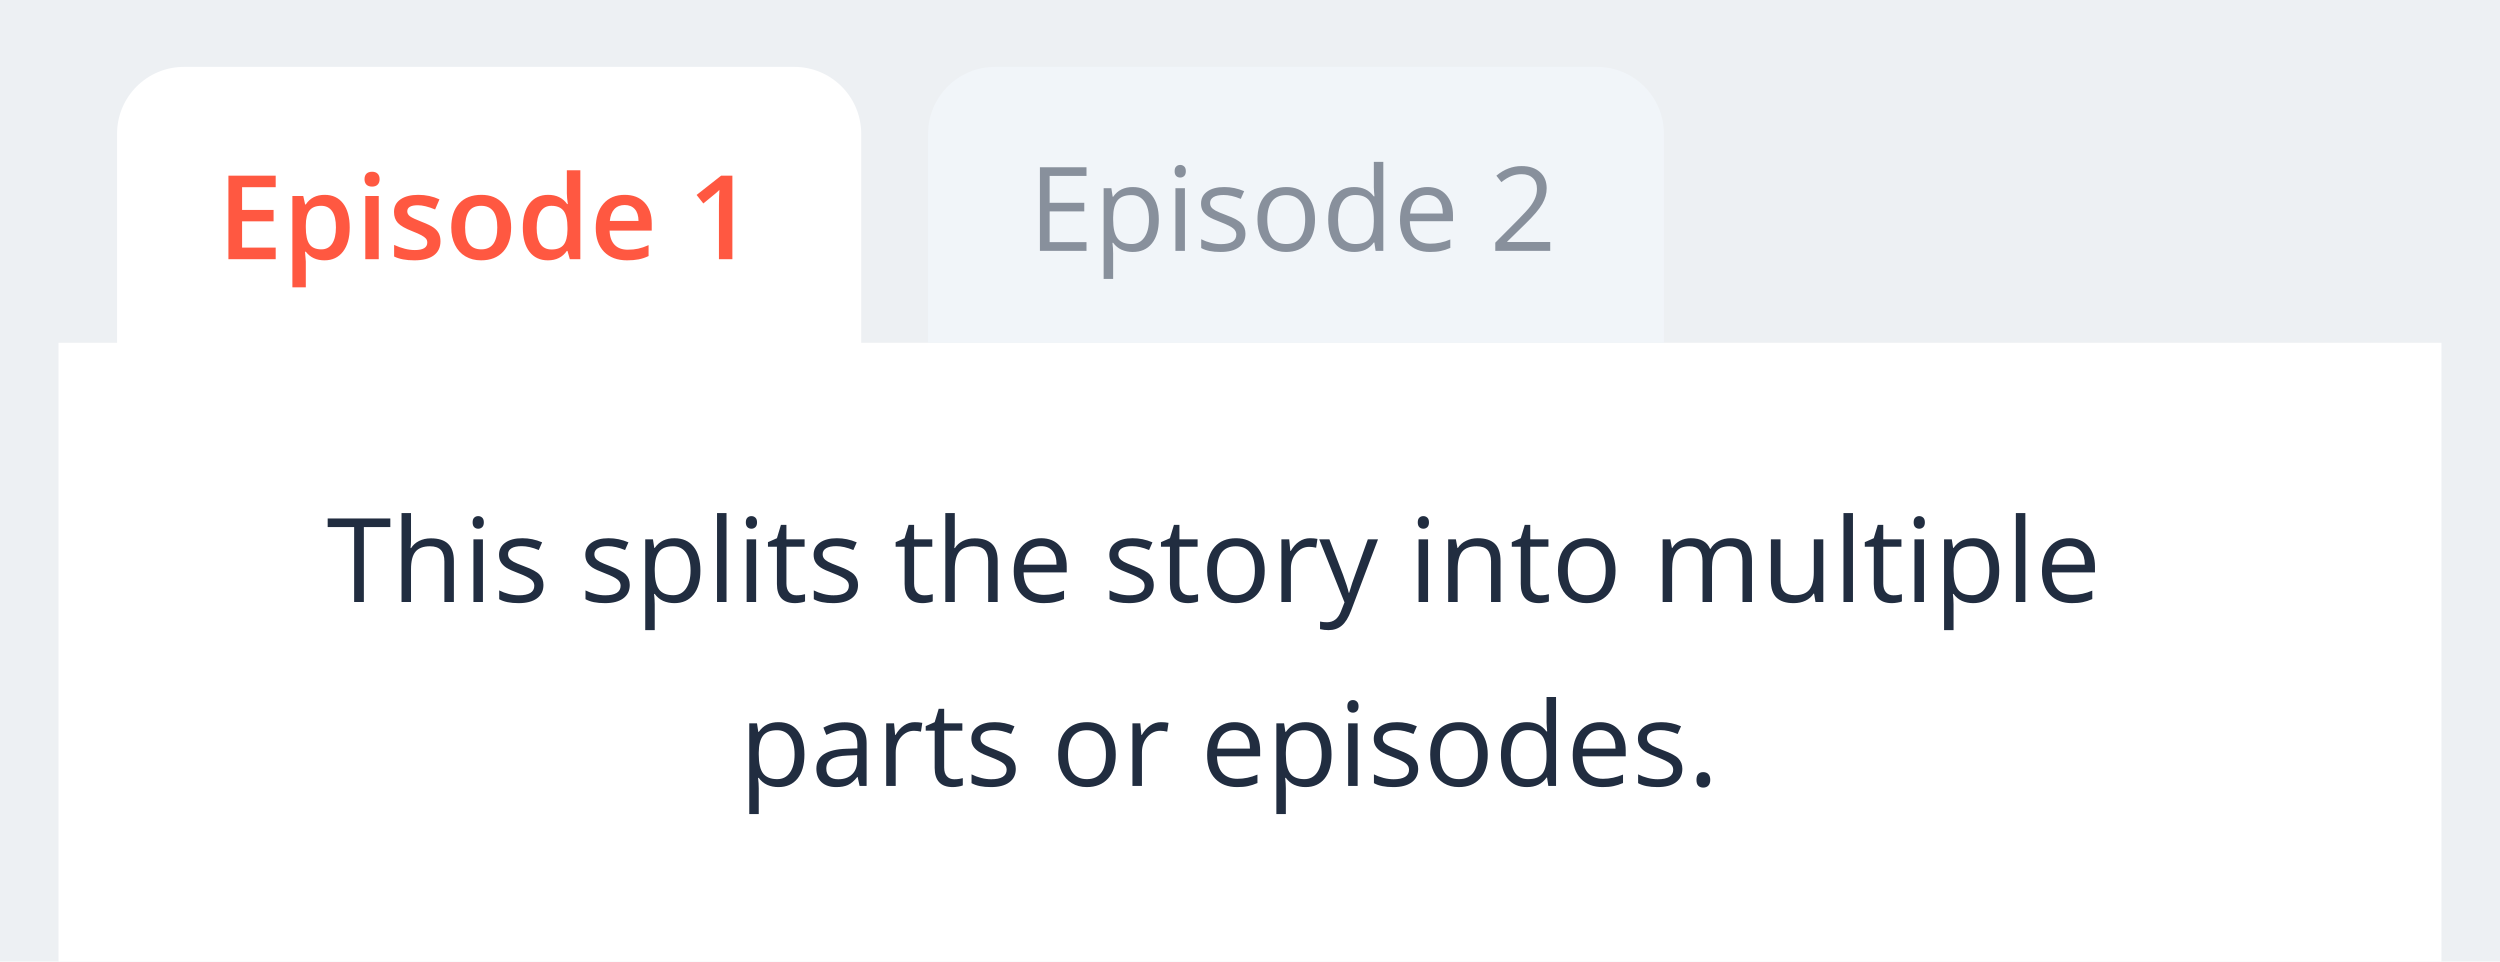 <svg width="299" height="115" viewBox="0 0 299 115" fill="none" xmlns="http://www.w3.org/2000/svg">
<rect width="299" height="115" fill="#EDF0F3"/>
<rect x="7" y="41" width="285" height="74" fill="white"/>
<path d="M14 16C14 11.582 17.582 8 22 8H95C99.418 8 103 11.582 103 16V43H14V16Z" fill="white"/>
<path d="M32.973 31H27.319V21.006H32.973V22.387H28.953V25.107H32.72V26.475H28.953V29.612H32.973V31ZM38.804 31.137C37.847 31.137 37.104 30.793 36.575 30.105H36.48C36.543 30.742 36.575 31.13 36.575 31.267V34.363H34.969V23.439H36.268C36.304 23.581 36.379 23.918 36.493 24.451H36.575C37.077 23.686 37.828 23.303 38.831 23.303C39.774 23.303 40.508 23.645 41.032 24.328C41.561 25.012 41.825 25.971 41.825 27.206C41.825 28.441 41.556 29.405 41.019 30.098C40.485 30.79 39.747 31.137 38.804 31.137ZM38.414 24.615C37.776 24.615 37.309 24.802 37.013 25.176C36.721 25.549 36.575 26.146 36.575 26.967V27.206C36.575 28.127 36.721 28.794 37.013 29.209C37.304 29.619 37.781 29.824 38.441 29.824C38.997 29.824 39.426 29.596 39.727 29.141C40.027 28.685 40.178 28.035 40.178 27.192C40.178 26.345 40.027 25.704 39.727 25.271C39.43 24.834 38.993 24.615 38.414 24.615ZM45.298 31H43.691V23.439H45.298V31ZM43.596 21.436C43.596 21.149 43.673 20.928 43.828 20.773C43.988 20.619 44.213 20.541 44.505 20.541C44.787 20.541 45.006 20.619 45.161 20.773C45.321 20.928 45.4 21.149 45.4 21.436C45.4 21.71 45.321 21.926 45.161 22.086C45.006 22.241 44.787 22.318 44.505 22.318C44.213 22.318 43.988 22.241 43.828 22.086C43.673 21.926 43.596 21.71 43.596 21.436ZM52.681 28.847C52.681 29.585 52.412 30.152 51.874 30.549C51.336 30.941 50.566 31.137 49.563 31.137C48.556 31.137 47.747 30.984 47.137 30.679V29.291C48.025 29.701 48.852 29.906 49.618 29.906C50.607 29.906 51.102 29.608 51.102 29.011C51.102 28.819 51.047 28.66 50.938 28.532C50.828 28.405 50.648 28.273 50.398 28.136C50.147 27.999 49.798 27.844 49.352 27.671C48.481 27.334 47.891 26.996 47.581 26.659C47.276 26.322 47.123 25.884 47.123 25.347C47.123 24.7 47.383 24.198 47.902 23.843C48.426 23.483 49.137 23.303 50.035 23.303C50.924 23.303 51.765 23.483 52.558 23.843L52.038 25.053C51.222 24.715 50.536 24.547 49.98 24.547C49.133 24.547 48.709 24.788 48.709 25.271C48.709 25.509 48.818 25.709 49.037 25.873C49.26 26.037 49.743 26.263 50.486 26.55C51.111 26.791 51.564 27.012 51.847 27.213C52.129 27.413 52.339 27.646 52.476 27.91C52.612 28.17 52.681 28.482 52.681 28.847ZM61.13 27.206C61.13 28.441 60.813 29.405 60.18 30.098C59.546 30.79 58.664 31.137 57.534 31.137C56.828 31.137 56.203 30.977 55.661 30.658C55.119 30.339 54.702 29.881 54.41 29.284C54.118 28.687 53.973 27.994 53.973 27.206C53.973 25.98 54.287 25.023 54.916 24.335C55.545 23.647 56.431 23.303 57.575 23.303C58.669 23.303 59.535 23.656 60.173 24.362C60.811 25.064 61.13 26.012 61.13 27.206ZM55.627 27.206C55.627 28.951 56.272 29.824 57.562 29.824C58.838 29.824 59.476 28.951 59.476 27.206C59.476 25.479 58.833 24.615 57.548 24.615C56.873 24.615 56.383 24.838 56.078 25.285C55.777 25.732 55.627 26.372 55.627 27.206ZM65.532 31.137C64.589 31.137 63.853 30.795 63.324 30.111C62.796 29.428 62.531 28.468 62.531 27.233C62.531 25.994 62.798 25.03 63.331 24.342C63.869 23.649 64.612 23.303 65.56 23.303C66.553 23.303 67.31 23.67 67.829 24.403H67.911C67.834 23.861 67.795 23.433 67.795 23.118V20.363H69.408V31H68.15L67.87 30.009H67.795C67.28 30.761 66.526 31.137 65.532 31.137ZM65.963 29.838C66.624 29.838 67.105 29.653 67.405 29.284C67.706 28.91 67.861 28.307 67.87 27.473V27.247C67.87 26.295 67.715 25.618 67.405 25.217C67.095 24.816 66.61 24.615 65.949 24.615C65.384 24.615 64.949 24.845 64.644 25.306C64.338 25.761 64.186 26.413 64.186 27.261C64.186 28.099 64.334 28.74 64.63 29.182C64.926 29.619 65.37 29.838 65.963 29.838ZM75.007 31.137C73.831 31.137 72.91 30.795 72.245 30.111C71.584 29.423 71.254 28.477 71.254 27.274C71.254 26.039 71.561 25.069 72.177 24.362C72.792 23.656 73.637 23.303 74.713 23.303C75.711 23.303 76.499 23.606 77.078 24.212C77.657 24.818 77.946 25.652 77.946 26.714V27.582H72.908C72.931 28.316 73.129 28.881 73.503 29.277C73.877 29.669 74.403 29.865 75.082 29.865C75.529 29.865 75.943 29.824 76.326 29.742C76.713 29.656 77.128 29.514 77.57 29.318V30.624C77.178 30.811 76.782 30.943 76.381 31.02C75.98 31.098 75.522 31.137 75.007 31.137ZM74.713 24.52C74.203 24.52 73.792 24.681 73.482 25.005C73.177 25.328 72.995 25.8 72.936 26.42H76.367C76.358 25.796 76.208 25.324 75.916 25.005C75.624 24.681 75.223 24.52 74.713 24.52ZM87.592 31H85.985V24.547C85.985 23.777 86.004 23.166 86.04 22.715C85.935 22.824 85.805 22.945 85.65 23.077C85.5 23.209 84.99 23.629 84.119 24.335L83.312 23.316L86.252 21.006H87.592V31Z" fill="#FF5841"/>
<path d="M111 16C111 11.582 114.582 8 119 8H191C195.418 8 199 11.582 199 16V41H111V16Z" fill="#F1F5F9"/>
<path d="M129.945 30H124.374V20.006H129.945V21.038H125.536V24.258H129.679V25.283H125.536V28.961H129.945V30ZM135.482 30.137C134.995 30.137 134.548 30.048 134.143 29.87C133.742 29.688 133.404 29.41 133.131 29.036H133.049C133.104 29.474 133.131 29.888 133.131 30.28V33.363H131.996V22.508H132.919L133.076 23.533H133.131C133.423 23.123 133.762 22.827 134.149 22.645C134.537 22.462 134.981 22.371 135.482 22.371C136.476 22.371 137.242 22.711 137.779 23.39C138.322 24.069 138.593 25.021 138.593 26.247C138.593 27.477 138.317 28.435 137.766 29.118C137.219 29.797 136.458 30.137 135.482 30.137ZM135.318 23.335C134.553 23.335 133.999 23.547 133.657 23.971C133.315 24.395 133.14 25.069 133.131 25.994V26.247C133.131 27.3 133.306 28.054 133.657 28.51C134.008 28.961 134.571 29.186 135.346 29.186C135.993 29.186 136.499 28.924 136.863 28.4C137.232 27.876 137.417 27.154 137.417 26.233C137.417 25.299 137.232 24.584 136.863 24.087C136.499 23.586 135.984 23.335 135.318 23.335ZM141.717 30H140.582V22.508H141.717V30ZM140.486 20.477C140.486 20.218 140.55 20.029 140.678 19.91C140.805 19.787 140.965 19.726 141.156 19.726C141.339 19.726 141.496 19.787 141.628 19.91C141.76 20.033 141.826 20.222 141.826 20.477C141.826 20.733 141.76 20.924 141.628 21.052C141.496 21.175 141.339 21.236 141.156 21.236C140.965 21.236 140.805 21.175 140.678 21.052C140.55 20.924 140.486 20.733 140.486 20.477ZM148.956 27.956C148.956 28.653 148.696 29.191 148.177 29.569C147.657 29.948 146.928 30.137 145.989 30.137C144.996 30.137 144.221 29.98 143.665 29.665V28.612C144.025 28.795 144.41 28.938 144.82 29.043C145.235 29.148 145.634 29.2 146.017 29.2C146.609 29.2 147.065 29.107 147.384 28.92C147.703 28.729 147.862 28.439 147.862 28.052C147.862 27.76 147.735 27.512 147.479 27.307C147.229 27.097 146.737 26.851 146.003 26.568C145.306 26.309 144.809 26.083 144.513 25.892C144.221 25.696 144.002 25.475 143.856 25.229C143.715 24.982 143.645 24.689 143.645 24.347C143.645 23.736 143.893 23.255 144.39 22.904C144.886 22.549 145.568 22.371 146.434 22.371C147.24 22.371 148.029 22.535 148.799 22.863L148.396 23.786C147.644 23.476 146.962 23.321 146.352 23.321C145.814 23.321 145.408 23.406 145.135 23.574C144.861 23.743 144.725 23.975 144.725 24.271C144.725 24.472 144.775 24.643 144.875 24.784C144.98 24.925 145.146 25.06 145.374 25.188C145.602 25.315 146.039 25.5 146.687 25.741C147.575 26.065 148.174 26.391 148.484 26.719C148.799 27.047 148.956 27.459 148.956 27.956ZM157.275 26.247C157.275 27.468 156.968 28.423 156.353 29.111C155.737 29.795 154.887 30.137 153.803 30.137C153.133 30.137 152.538 29.98 152.019 29.665C151.499 29.351 151.098 28.899 150.815 28.311C150.533 27.724 150.392 27.035 150.392 26.247C150.392 25.026 150.697 24.076 151.308 23.396C151.918 22.713 152.766 22.371 153.851 22.371C154.899 22.371 155.73 22.72 156.346 23.417C156.965 24.114 157.275 25.058 157.275 26.247ZM151.567 26.247C151.567 27.204 151.759 27.933 152.142 28.435C152.524 28.936 153.087 29.186 153.83 29.186C154.573 29.186 155.136 28.938 155.519 28.441C155.906 27.94 156.1 27.209 156.1 26.247C156.1 25.295 155.906 24.572 155.519 24.08C155.136 23.583 154.568 23.335 153.816 23.335C153.074 23.335 152.513 23.579 152.135 24.066C151.757 24.554 151.567 25.281 151.567 26.247ZM164.371 28.995H164.31C163.785 29.756 163.002 30.137 161.958 30.137C160.978 30.137 160.215 29.802 159.668 29.132C159.126 28.462 158.854 27.509 158.854 26.274C158.854 25.039 159.128 24.08 159.675 23.396C160.222 22.713 160.983 22.371 161.958 22.371C162.974 22.371 163.754 22.74 164.296 23.479H164.385L164.337 22.939L164.31 22.412V19.363H165.444V30H164.521L164.371 28.995ZM162.102 29.186C162.876 29.186 163.437 28.977 163.783 28.558C164.134 28.134 164.31 27.453 164.31 26.514V26.274C164.31 25.213 164.132 24.456 163.776 24.005C163.425 23.549 162.863 23.321 162.088 23.321C161.423 23.321 160.912 23.581 160.557 24.101C160.206 24.616 160.03 25.345 160.03 26.288C160.03 27.245 160.206 27.967 160.557 28.455C160.908 28.943 161.423 29.186 162.102 29.186ZM171.022 30.137C169.915 30.137 169.04 29.799 168.397 29.125C167.759 28.451 167.44 27.514 167.44 26.315C167.44 25.108 167.737 24.148 168.329 23.438C168.926 22.727 169.726 22.371 170.729 22.371C171.667 22.371 172.41 22.681 172.957 23.301C173.504 23.916 173.777 24.73 173.777 25.741V26.459H168.616C168.639 27.338 168.86 28.006 169.279 28.462C169.703 28.918 170.298 29.145 171.063 29.145C171.87 29.145 172.668 28.977 173.456 28.64V29.651C173.055 29.825 172.674 29.948 172.314 30.02C171.959 30.098 171.528 30.137 171.022 30.137ZM170.715 23.321C170.113 23.321 169.632 23.517 169.272 23.909C168.917 24.301 168.707 24.843 168.644 25.536H172.561C172.561 24.821 172.401 24.274 172.082 23.895C171.763 23.513 171.307 23.321 170.715 23.321ZM185.405 30H178.836V29.023L181.468 26.377C182.27 25.566 182.799 24.987 183.054 24.641C183.309 24.294 183.5 23.957 183.628 23.629C183.756 23.301 183.819 22.948 183.819 22.569C183.819 22.036 183.658 21.615 183.334 21.305C183.01 20.99 182.562 20.833 181.987 20.833C181.573 20.833 181.178 20.901 180.805 21.038C180.436 21.175 180.023 21.423 179.567 21.783L178.966 21.011C179.886 20.245 180.889 19.862 181.974 19.862C182.912 19.862 183.648 20.104 184.182 20.587C184.715 21.065 184.981 21.71 184.981 22.521C184.981 23.155 184.804 23.782 184.448 24.401C184.093 25.021 183.427 25.805 182.452 26.753L180.265 28.893V28.947H185.405V30Z" fill="#212D40" fill-opacity="0.5"/>
<path d="M43.518 72H42.355V63.038H39.19V62.006H46.683V63.038H43.518V72ZM53.149 72V67.153C53.149 66.543 53.01 66.087 52.732 65.786C52.454 65.485 52.019 65.335 51.427 65.335C50.638 65.335 50.062 65.549 49.697 65.978C49.337 66.406 49.157 67.108 49.157 68.083V72H48.023V61.363H49.157V64.583C49.157 64.97 49.139 65.292 49.102 65.547H49.171C49.394 65.187 49.711 64.904 50.121 64.699C50.536 64.49 51.008 64.385 51.536 64.385C52.452 64.385 53.138 64.603 53.594 65.041C54.054 65.474 54.284 66.164 54.284 67.112V72H53.149ZM57.757 72H56.622V64.508H57.757V72ZM56.526 62.477C56.526 62.218 56.59 62.029 56.718 61.91C56.845 61.787 57.005 61.726 57.196 61.726C57.379 61.726 57.536 61.787 57.668 61.91C57.8 62.033 57.866 62.222 57.866 62.477C57.866 62.733 57.8 62.924 57.668 63.052C57.536 63.175 57.379 63.236 57.196 63.236C57.005 63.236 56.845 63.175 56.718 63.052C56.59 62.924 56.526 62.733 56.526 62.477ZM64.996 69.956C64.996 70.653 64.736 71.191 64.217 71.569C63.697 71.948 62.968 72.137 62.029 72.137C61.036 72.137 60.261 71.98 59.705 71.665V70.612C60.065 70.795 60.45 70.938 60.86 71.043C61.275 71.148 61.674 71.2 62.057 71.2C62.649 71.2 63.105 71.107 63.424 70.92C63.743 70.728 63.902 70.439 63.902 70.052C63.902 69.76 63.775 69.512 63.52 69.307C63.269 69.097 62.777 68.851 62.043 68.568C61.346 68.309 60.849 68.083 60.553 67.892C60.261 67.696 60.042 67.475 59.897 67.228C59.755 66.982 59.685 66.689 59.685 66.347C59.685 65.736 59.933 65.255 60.43 64.904C60.926 64.549 61.608 64.371 62.474 64.371C63.28 64.371 64.069 64.535 64.839 64.863L64.436 65.786C63.684 65.476 63.002 65.321 62.392 65.321C61.854 65.321 61.448 65.406 61.175 65.574C60.901 65.743 60.765 65.975 60.765 66.272C60.765 66.472 60.815 66.643 60.915 66.784C61.02 66.925 61.186 67.06 61.414 67.188C61.642 67.315 62.079 67.5 62.727 67.741C63.615 68.065 64.215 68.391 64.524 68.719C64.839 69.047 64.996 69.459 64.996 69.956ZM75.318 69.956C75.318 70.653 75.059 71.191 74.539 71.569C74.019 71.948 73.29 72.137 72.352 72.137C71.358 72.137 70.583 71.98 70.027 71.665V70.612C70.387 70.795 70.772 70.938 71.183 71.043C71.597 71.148 71.996 71.2 72.379 71.2C72.971 71.2 73.427 71.107 73.746 70.92C74.065 70.728 74.225 70.439 74.225 70.052C74.225 69.76 74.097 69.512 73.842 69.307C73.591 69.097 73.099 68.851 72.365 68.568C71.668 68.309 71.171 68.083 70.875 67.892C70.583 67.696 70.365 67.475 70.219 67.228C70.078 66.982 70.007 66.689 70.007 66.347C70.007 65.736 70.255 65.255 70.752 64.904C71.249 64.549 71.93 64.371 72.796 64.371C73.603 64.371 74.391 64.535 75.161 64.863L74.758 65.786C74.006 65.476 73.325 65.321 72.714 65.321C72.176 65.321 71.77 65.406 71.497 65.574C71.224 65.743 71.087 65.975 71.087 66.272C71.087 66.472 71.137 66.643 71.237 66.784C71.342 66.925 71.508 67.06 71.736 67.188C71.964 67.315 72.402 67.5 73.049 67.741C73.938 68.065 74.537 68.391 74.847 68.719C75.161 69.047 75.318 69.459 75.318 69.956ZM80.657 72.137C80.17 72.137 79.723 72.048 79.317 71.87C78.916 71.688 78.579 71.41 78.306 71.036H78.224C78.278 71.474 78.306 71.888 78.306 72.28V75.363H77.171V64.508H78.094L78.251 65.533H78.306C78.597 65.123 78.937 64.827 79.324 64.644C79.712 64.462 80.156 64.371 80.657 64.371C81.651 64.371 82.416 64.711 82.954 65.39C83.496 66.069 83.768 67.021 83.768 68.247C83.768 69.478 83.492 70.435 82.94 71.118C82.394 71.797 81.632 72.137 80.657 72.137ZM80.493 65.335C79.728 65.335 79.174 65.547 78.832 65.971C78.49 66.394 78.315 67.069 78.306 67.994V68.247C78.306 69.3 78.481 70.054 78.832 70.51C79.183 70.961 79.746 71.186 80.52 71.186C81.168 71.186 81.674 70.924 82.038 70.4C82.407 69.876 82.592 69.154 82.592 68.233C82.592 67.299 82.407 66.584 82.038 66.087C81.674 65.586 81.159 65.335 80.493 65.335ZM86.892 72H85.757V61.363H86.892V72ZM90.433 72H89.298V64.508H90.433V72ZM89.202 62.477C89.202 62.218 89.266 62.029 89.394 61.91C89.521 61.787 89.681 61.726 89.872 61.726C90.054 61.726 90.212 61.787 90.344 61.91C90.476 62.033 90.542 62.222 90.542 62.477C90.542 62.733 90.476 62.924 90.344 63.052C90.212 63.175 90.054 63.236 89.872 63.236C89.681 63.236 89.521 63.175 89.394 63.052C89.266 62.924 89.202 62.733 89.202 62.477ZM95.259 71.2C95.459 71.2 95.653 71.186 95.84 71.159C96.027 71.127 96.175 71.095 96.284 71.064V71.932C96.161 71.991 95.979 72.039 95.737 72.075C95.5 72.116 95.286 72.137 95.095 72.137C93.645 72.137 92.921 71.373 92.921 69.847V65.39H91.848V64.843L92.921 64.371L93.399 62.772H94.056V64.508H96.23V65.39H94.056V69.799C94.056 70.25 94.163 70.596 94.377 70.838C94.591 71.079 94.885 71.2 95.259 71.2ZM102.621 69.956C102.621 70.653 102.361 71.191 101.842 71.569C101.322 71.948 100.593 72.137 99.654 72.137C98.661 72.137 97.886 71.98 97.33 71.665V70.612C97.69 70.795 98.075 70.938 98.485 71.043C98.9 71.148 99.299 71.2 99.682 71.2C100.274 71.2 100.73 71.107 101.049 70.92C101.368 70.728 101.527 70.439 101.527 70.052C101.527 69.76 101.4 69.512 101.145 69.307C100.894 69.097 100.402 68.851 99.668 68.568C98.971 68.309 98.474 68.083 98.178 67.892C97.886 67.696 97.667 67.475 97.522 67.228C97.38 66.982 97.31 66.689 97.31 66.347C97.31 65.736 97.558 65.255 98.055 64.904C98.551 64.549 99.233 64.371 100.099 64.371C100.905 64.371 101.694 64.535 102.464 64.863L102.061 65.786C101.309 65.476 100.627 65.321 100.017 65.321C99.479 65.321 99.073 65.406 98.8 65.574C98.526 65.743 98.39 65.975 98.39 66.272C98.39 66.472 98.44 66.643 98.54 66.784C98.645 66.925 98.811 67.06 99.039 67.188C99.267 67.315 99.704 67.5 100.352 67.741C101.24 68.065 101.84 68.391 102.149 68.719C102.464 69.047 102.621 69.459 102.621 69.956ZM110.53 71.2C110.731 71.2 110.924 71.186 111.111 71.159C111.298 71.127 111.446 71.095 111.556 71.064V71.932C111.433 71.991 111.25 72.039 111.009 72.075C110.772 72.116 110.558 72.137 110.366 72.137C108.917 72.137 108.192 71.373 108.192 69.847V65.39H107.119V64.843L108.192 64.371L108.671 62.772H109.327V64.508H111.501V65.39H109.327V69.799C109.327 70.25 109.434 70.596 109.648 70.838C109.863 71.079 110.157 71.2 110.53 71.2ZM118.187 72V67.153C118.187 66.543 118.048 66.087 117.77 65.786C117.492 65.485 117.056 65.335 116.464 65.335C115.675 65.335 115.099 65.549 114.734 65.978C114.374 66.406 114.194 67.108 114.194 68.083V72H113.06V61.363H114.194V64.583C114.194 64.97 114.176 65.292 114.14 65.547H114.208C114.431 65.187 114.748 64.904 115.158 64.699C115.573 64.49 116.045 64.385 116.573 64.385C117.489 64.385 118.175 64.603 118.631 65.041C119.091 65.474 119.321 66.164 119.321 67.112V72H118.187ZM124.824 72.137C123.717 72.137 122.842 71.799 122.199 71.125C121.561 70.451 121.242 69.514 121.242 68.315C121.242 67.108 121.538 66.148 122.131 65.438C122.728 64.727 123.528 64.371 124.53 64.371C125.469 64.371 126.212 64.681 126.759 65.301C127.306 65.916 127.579 66.73 127.579 67.741V68.459H122.418C122.441 69.338 122.662 70.006 123.081 70.462C123.505 70.918 124.1 71.145 124.865 71.145C125.672 71.145 126.469 70.977 127.258 70.64V71.651C126.857 71.825 126.476 71.948 126.116 72.02C125.761 72.098 125.33 72.137 124.824 72.137ZM124.517 65.321C123.915 65.321 123.434 65.517 123.074 65.909C122.719 66.301 122.509 66.843 122.445 67.536H126.362C126.362 66.821 126.203 66.274 125.884 65.895C125.565 65.513 125.109 65.321 124.517 65.321ZM137.99 69.956C137.99 70.653 137.73 71.191 137.211 71.569C136.691 71.948 135.962 72.137 135.023 72.137C134.03 72.137 133.255 71.98 132.699 71.665V70.612C133.059 70.795 133.444 70.938 133.854 71.043C134.269 71.148 134.668 71.2 135.051 71.2C135.643 71.2 136.099 71.107 136.418 70.92C136.737 70.728 136.896 70.439 136.896 70.052C136.896 69.76 136.769 69.512 136.514 69.307C136.263 69.097 135.771 68.851 135.037 68.568C134.34 68.309 133.843 68.083 133.547 67.892C133.255 67.696 133.036 67.475 132.891 67.228C132.749 66.982 132.679 66.689 132.679 66.347C132.679 65.736 132.927 65.255 133.424 64.904C133.921 64.549 134.602 64.371 135.468 64.371C136.274 64.371 137.063 64.535 137.833 64.863L137.43 65.786C136.678 65.476 135.996 65.321 135.386 65.321C134.848 65.321 134.442 65.406 134.169 65.574C133.896 65.743 133.759 65.975 133.759 66.272C133.759 66.472 133.809 66.643 133.909 66.784C134.014 66.925 134.18 67.06 134.408 67.188C134.636 67.315 135.074 67.5 135.721 67.741C136.609 68.065 137.209 68.391 137.519 68.719C137.833 69.047 137.99 69.459 137.99 69.956ZM142.263 71.2C142.463 71.2 142.657 71.186 142.844 71.159C143.031 71.127 143.179 71.095 143.288 71.064V71.932C143.165 71.991 142.983 72.039 142.741 72.075C142.504 72.116 142.29 72.137 142.099 72.137C140.649 72.137 139.925 71.373 139.925 69.847V65.39H138.852V64.843L139.925 64.371L140.403 62.772H141.06V64.508H143.233V65.39H141.06V69.799C141.06 70.25 141.167 70.596 141.381 70.838C141.595 71.079 141.889 71.2 142.263 71.2ZM151.259 68.247C151.259 69.468 150.951 70.423 150.336 71.111C149.721 71.795 148.871 72.137 147.786 72.137C147.116 72.137 146.521 71.98 146.002 71.665C145.482 71.351 145.081 70.899 144.799 70.311C144.516 69.724 144.375 69.035 144.375 68.247C144.375 67.026 144.68 66.076 145.291 65.397C145.902 64.713 146.749 64.371 147.834 64.371C148.882 64.371 149.714 64.72 150.329 65.417C150.949 66.114 151.259 67.058 151.259 68.247ZM145.551 68.247C145.551 69.204 145.742 69.933 146.125 70.435C146.508 70.936 147.071 71.186 147.813 71.186C148.556 71.186 149.119 70.938 149.502 70.441C149.889 69.94 150.083 69.209 150.083 68.247C150.083 67.295 149.889 66.572 149.502 66.08C149.119 65.583 148.552 65.335 147.8 65.335C147.057 65.335 146.496 65.579 146.118 66.066C145.74 66.554 145.551 67.281 145.551 68.247ZM156.673 64.371C157.006 64.371 157.304 64.398 157.568 64.453L157.411 65.506C157.101 65.438 156.828 65.403 156.591 65.403C155.985 65.403 155.465 65.649 155.032 66.142C154.604 66.634 154.39 67.247 154.39 67.981V72H153.255V64.508H154.191L154.321 65.895H154.376C154.654 65.408 154.989 65.032 155.381 64.768C155.773 64.503 156.203 64.371 156.673 64.371ZM157.78 64.508H158.997L160.638 68.78C160.998 69.755 161.221 70.46 161.308 70.893H161.362C161.422 70.66 161.545 70.264 161.731 69.703C161.923 69.138 162.543 67.406 163.591 64.508H164.808L161.588 73.039C161.269 73.882 160.895 74.479 160.467 74.83C160.043 75.186 159.521 75.363 158.901 75.363C158.555 75.363 158.213 75.325 157.876 75.247V74.338C158.127 74.393 158.407 74.42 158.717 74.42C159.496 74.42 160.052 73.982 160.385 73.107L160.802 72.041L157.78 64.508ZM170.796 72H169.661V64.508H170.796V72ZM169.565 62.477C169.565 62.218 169.629 62.029 169.757 61.91C169.884 61.787 170.044 61.726 170.235 61.726C170.418 61.726 170.575 61.787 170.707 61.91C170.839 62.033 170.905 62.222 170.905 62.477C170.905 62.733 170.839 62.924 170.707 63.052C170.575 63.175 170.418 63.236 170.235 63.236C170.044 63.236 169.884 63.175 169.757 63.052C169.629 62.924 169.565 62.733 169.565 62.477ZM178.329 72V67.153C178.329 66.543 178.19 66.087 177.912 65.786C177.634 65.485 177.199 65.335 176.606 65.335C175.823 65.335 175.248 65.547 174.884 65.971C174.519 66.394 174.337 67.094 174.337 68.069V72H173.202V64.508H174.125L174.31 65.533H174.364C174.597 65.164 174.923 64.879 175.342 64.679C175.761 64.474 176.228 64.371 176.743 64.371C177.646 64.371 178.325 64.59 178.78 65.027C179.236 65.46 179.464 66.155 179.464 67.112V72H178.329ZM184.222 71.2C184.422 71.2 184.616 71.186 184.803 71.159C184.99 71.127 185.138 71.095 185.247 71.064V71.932C185.124 71.991 184.942 72.039 184.7 72.075C184.463 72.116 184.249 72.137 184.058 72.137C182.608 72.137 181.884 71.373 181.884 69.847V65.39H180.811V64.843L181.884 64.371L182.362 62.772H183.019V64.508H185.192V65.39H183.019V69.799C183.019 70.25 183.126 70.596 183.34 70.838C183.554 71.079 183.848 71.2 184.222 71.2ZM193.218 68.247C193.218 69.468 192.91 70.423 192.295 71.111C191.68 71.795 190.83 72.137 189.745 72.137C189.075 72.137 188.48 71.98 187.961 71.665C187.441 71.351 187.04 70.899 186.758 70.311C186.475 69.724 186.334 69.035 186.334 68.247C186.334 67.026 186.639 66.076 187.25 65.397C187.861 64.713 188.708 64.371 189.793 64.371C190.841 64.371 191.673 64.72 192.288 65.417C192.908 66.114 193.218 67.058 193.218 68.247ZM187.51 68.247C187.51 69.204 187.701 69.933 188.084 70.435C188.467 70.936 189.03 71.186 189.772 71.186C190.515 71.186 191.078 70.938 191.461 70.441C191.848 69.94 192.042 69.209 192.042 68.247C192.042 67.295 191.848 66.572 191.461 66.08C191.078 65.583 190.511 65.335 189.759 65.335C189.016 65.335 188.455 65.579 188.077 66.066C187.699 66.554 187.51 67.281 187.51 68.247ZM208.4 72V67.126C208.4 66.529 208.273 66.082 208.018 65.786C207.762 65.485 207.366 65.335 206.828 65.335C206.122 65.335 205.6 65.538 205.263 65.943C204.925 66.349 204.757 66.973 204.757 67.816V72H203.622V67.126C203.622 66.529 203.494 66.082 203.239 65.786C202.984 65.485 202.585 65.335 202.043 65.335C201.332 65.335 200.81 65.549 200.478 65.978C200.149 66.401 199.985 67.099 199.985 68.069V72H198.851V64.508H199.773L199.958 65.533H200.013C200.227 65.169 200.528 64.884 200.915 64.679C201.307 64.474 201.744 64.371 202.228 64.371C203.399 64.371 204.164 64.795 204.524 65.643H204.579C204.802 65.251 205.126 64.941 205.55 64.713C205.974 64.485 206.457 64.371 206.999 64.371C207.847 64.371 208.48 64.59 208.899 65.027C209.323 65.46 209.535 66.155 209.535 67.112V72H208.4ZM212.946 64.508V69.368C212.946 69.979 213.085 70.435 213.363 70.735C213.641 71.036 214.076 71.186 214.669 71.186C215.453 71.186 216.025 70.972 216.385 70.544C216.749 70.116 216.932 69.416 216.932 68.445V64.508H218.066V72H217.13L216.966 70.995H216.904C216.672 71.364 216.348 71.647 215.934 71.843C215.523 72.039 215.054 72.137 214.525 72.137C213.614 72.137 212.93 71.92 212.475 71.487C212.023 71.054 211.798 70.362 211.798 69.409V64.508H212.946ZM221.614 72H220.479V61.363H221.614V72ZM226.44 71.2C226.641 71.2 226.835 71.186 227.021 71.159C227.208 71.127 227.356 71.095 227.466 71.064V71.932C227.343 71.991 227.16 72.039 226.919 72.075C226.682 72.116 226.468 72.137 226.276 72.137C224.827 72.137 224.103 71.373 224.103 69.847V65.39H223.029V64.843L224.103 64.371L224.581 62.772H225.237V64.508H227.411V65.39H225.237V69.799C225.237 70.25 225.344 70.596 225.559 70.838C225.773 71.079 226.067 71.2 226.44 71.2ZM230.104 72H228.97V64.508H230.104V72ZM228.874 62.477C228.874 62.218 228.938 62.029 229.065 61.91C229.193 61.787 229.353 61.726 229.544 61.726C229.726 61.726 229.883 61.787 230.016 61.91C230.148 62.033 230.214 62.222 230.214 62.477C230.214 62.733 230.148 62.924 230.016 63.052C229.883 63.175 229.726 63.236 229.544 63.236C229.353 63.236 229.193 63.175 229.065 63.052C228.938 62.924 228.874 62.733 228.874 62.477ZM235.997 72.137C235.509 72.137 235.063 72.048 234.657 71.87C234.256 71.688 233.919 71.41 233.646 71.036H233.563C233.618 71.474 233.646 71.888 233.646 72.28V75.363H232.511V64.508H233.434L233.591 65.533H233.646C233.937 65.123 234.277 64.827 234.664 64.644C235.051 64.462 235.496 64.371 235.997 64.371C236.991 64.371 237.756 64.711 238.294 65.39C238.836 66.069 239.107 67.021 239.107 68.247C239.107 69.478 238.832 70.435 238.28 71.118C237.733 71.797 236.972 72.137 235.997 72.137ZM235.833 65.335C235.067 65.335 234.514 65.547 234.172 65.971C233.83 66.394 233.655 67.069 233.646 67.994V68.247C233.646 69.3 233.821 70.054 234.172 70.51C234.523 70.961 235.086 71.186 235.86 71.186C236.507 71.186 237.013 70.924 237.378 70.4C237.747 69.876 237.932 69.154 237.932 68.233C237.932 67.299 237.747 66.584 237.378 66.087C237.013 65.586 236.498 65.335 235.833 65.335ZM242.231 72H241.097V61.363H242.231V72ZM247.803 72.137C246.695 72.137 245.82 71.799 245.178 71.125C244.54 70.451 244.221 69.514 244.221 68.315C244.221 67.108 244.517 66.148 245.109 65.438C245.706 64.727 246.506 64.371 247.509 64.371C248.448 64.371 249.19 64.681 249.737 65.301C250.284 65.916 250.558 66.73 250.558 67.741V68.459H245.396C245.419 69.338 245.64 70.006 246.06 70.462C246.483 70.918 247.078 71.145 247.844 71.145C248.65 71.145 249.448 70.977 250.236 70.64V71.651C249.835 71.825 249.455 71.948 249.095 72.02C248.739 72.098 248.309 72.137 247.803 72.137ZM247.495 65.321C246.894 65.321 246.413 65.517 246.053 65.909C245.697 66.301 245.488 66.843 245.424 67.536H249.341C249.341 66.821 249.181 66.274 248.862 65.895C248.543 65.513 248.088 65.321 247.495 65.321ZM93.099 94.137C92.611 94.137 92.164 94.048 91.759 93.87C91.358 93.688 91.02 93.41 90.747 93.036H90.665C90.72 93.474 90.747 93.888 90.747 94.28V97.363H89.612V86.508H90.535L90.692 87.533H90.747C91.039 87.123 91.378 86.827 91.766 86.644C92.153 86.462 92.597 86.371 93.099 86.371C94.092 86.371 94.858 86.711 95.395 87.39C95.938 88.069 96.209 89.021 96.209 90.247C96.209 91.478 95.933 92.435 95.382 93.118C94.835 93.797 94.074 94.137 93.099 94.137ZM92.935 87.335C92.169 87.335 91.615 87.547 91.273 87.971C90.932 88.394 90.756 89.069 90.747 89.994V90.247C90.747 91.3 90.922 92.054 91.273 92.51C91.624 92.961 92.187 93.186 92.962 93.186C93.609 93.186 94.115 92.924 94.48 92.4C94.849 91.876 95.033 91.154 95.033 90.233C95.033 89.299 94.849 88.584 94.48 88.087C94.115 87.586 93.6 87.335 92.935 87.335ZM102.806 94L102.58 92.934H102.525C102.152 93.403 101.778 93.722 101.404 93.891C101.035 94.055 100.573 94.137 100.017 94.137C99.274 94.137 98.69 93.945 98.267 93.562C97.847 93.18 97.638 92.635 97.638 91.929C97.638 90.416 98.848 89.623 101.268 89.55L102.539 89.509V89.044C102.539 88.456 102.411 88.023 102.156 87.745C101.906 87.463 101.502 87.321 100.946 87.321C100.322 87.321 99.616 87.513 98.827 87.895L98.478 87.027C98.848 86.827 99.251 86.67 99.689 86.556C100.131 86.442 100.573 86.385 101.015 86.385C101.908 86.385 102.569 86.583 102.997 86.98C103.43 87.376 103.646 88.012 103.646 88.887V94H102.806ZM100.242 93.2C100.949 93.2 101.502 93.007 101.903 92.619C102.309 92.232 102.512 91.689 102.512 90.992V90.315L101.377 90.363C100.475 90.395 99.823 90.537 99.422 90.787C99.025 91.033 98.827 91.418 98.827 91.942C98.827 92.353 98.95 92.665 99.196 92.879C99.447 93.093 99.796 93.2 100.242 93.2ZM109.409 86.371C109.742 86.371 110.04 86.398 110.305 86.453L110.147 87.506C109.838 87.438 109.564 87.403 109.327 87.403C108.721 87.403 108.201 87.649 107.769 88.142C107.34 88.634 107.126 89.247 107.126 89.981V94H105.991V86.508H106.928L107.058 87.895H107.112C107.39 87.408 107.725 87.032 108.117 86.768C108.509 86.503 108.94 86.371 109.409 86.371ZM114.126 93.2C114.326 93.2 114.52 93.186 114.707 93.159C114.894 93.127 115.042 93.095 115.151 93.064V93.932C115.028 93.991 114.846 94.039 114.604 94.075C114.368 94.116 114.153 94.137 113.962 94.137C112.513 94.137 111.788 93.373 111.788 91.847V87.39H110.715V86.843L111.788 86.371L112.267 84.772H112.923V86.508H115.097V87.39H112.923V91.799C112.923 92.25 113.03 92.596 113.244 92.838C113.458 93.079 113.752 93.2 114.126 93.2ZM121.488 91.956C121.488 92.653 121.229 93.191 120.709 93.569C120.189 93.948 119.46 94.137 118.521 94.137C117.528 94.137 116.753 93.98 116.197 93.665V92.612C116.557 92.795 116.942 92.938 117.353 93.043C117.767 93.148 118.166 93.2 118.549 93.2C119.141 93.2 119.597 93.107 119.916 92.92C120.235 92.728 120.395 92.439 120.395 92.052C120.395 91.76 120.267 91.512 120.012 91.307C119.761 91.097 119.269 90.851 118.535 90.568C117.838 90.309 117.341 90.083 117.045 89.892C116.753 89.696 116.535 89.475 116.389 89.228C116.247 88.982 116.177 88.689 116.177 88.347C116.177 87.736 116.425 87.255 116.922 86.904C117.419 86.549 118.1 86.371 118.966 86.371C119.772 86.371 120.561 86.535 121.331 86.863L120.928 87.786C120.176 87.476 119.494 87.321 118.884 87.321C118.346 87.321 117.94 87.406 117.667 87.574C117.394 87.743 117.257 87.975 117.257 88.272C117.257 88.472 117.307 88.643 117.407 88.784C117.512 88.925 117.678 89.06 117.906 89.188C118.134 89.315 118.572 89.5 119.219 89.741C120.107 90.065 120.707 90.391 121.017 90.719C121.331 91.047 121.488 91.459 121.488 91.956ZM133.444 90.247C133.444 91.468 133.137 92.423 132.521 93.111C131.906 93.795 131.056 94.137 129.972 94.137C129.302 94.137 128.707 93.98 128.188 93.665C127.668 93.351 127.267 92.899 126.984 92.311C126.702 91.724 126.561 91.035 126.561 90.247C126.561 89.026 126.866 88.076 127.477 87.397C128.087 86.713 128.935 86.371 130.02 86.371C131.068 86.371 131.899 86.72 132.515 87.417C133.134 88.114 133.444 89.058 133.444 90.247ZM127.736 90.247C127.736 91.204 127.928 91.933 128.311 92.435C128.693 92.936 129.256 93.186 129.999 93.186C130.742 93.186 131.305 92.938 131.688 92.441C132.075 91.94 132.269 91.209 132.269 90.247C132.269 89.295 132.075 88.572 131.688 88.08C131.305 87.583 130.737 87.335 129.985 87.335C129.243 87.335 128.682 87.579 128.304 88.066C127.925 88.554 127.736 89.281 127.736 90.247ZM138.858 86.371C139.191 86.371 139.49 86.398 139.754 86.453L139.597 87.506C139.287 87.438 139.013 87.403 138.776 87.403C138.17 87.403 137.651 87.649 137.218 88.142C136.789 88.634 136.575 89.247 136.575 89.981V94H135.44V86.508H136.377L136.507 87.895H136.562C136.84 87.408 137.174 87.032 137.566 86.768C137.958 86.503 138.389 86.371 138.858 86.371ZM147.957 94.137C146.85 94.137 145.975 93.799 145.332 93.125C144.694 92.451 144.375 91.514 144.375 90.315C144.375 89.108 144.671 88.148 145.264 87.438C145.861 86.727 146.66 86.371 147.663 86.371C148.602 86.371 149.345 86.681 149.892 87.301C150.438 87.916 150.712 88.73 150.712 89.741V90.459H145.551C145.574 91.338 145.795 92.006 146.214 92.462C146.638 92.918 147.232 93.145 147.998 93.145C148.805 93.145 149.602 92.977 150.391 92.64V93.651C149.99 93.825 149.609 93.948 149.249 94.02C148.894 94.098 148.463 94.137 147.957 94.137ZM147.649 87.321C147.048 87.321 146.567 87.517 146.207 87.909C145.852 88.301 145.642 88.843 145.578 89.536H149.495C149.495 88.821 149.336 88.274 149.017 87.895C148.698 87.513 148.242 87.321 147.649 87.321ZM156.14 94.137C155.652 94.137 155.205 94.048 154.8 93.87C154.399 93.688 154.062 93.41 153.788 93.036H153.706C153.761 93.474 153.788 93.888 153.788 94.28V97.363H152.653V86.508H153.576L153.733 87.533H153.788C154.08 87.123 154.419 86.827 154.807 86.644C155.194 86.462 155.638 86.371 156.14 86.371C157.133 86.371 157.899 86.711 158.437 87.39C158.979 88.069 159.25 89.021 159.25 90.247C159.25 91.478 158.974 92.435 158.423 93.118C157.876 93.797 157.115 94.137 156.14 94.137ZM155.976 87.335C155.21 87.335 154.656 87.547 154.314 87.971C153.973 88.394 153.797 89.069 153.788 89.994V90.247C153.788 91.3 153.964 92.054 154.314 92.51C154.665 92.961 155.228 93.186 156.003 93.186C156.65 93.186 157.156 92.924 157.521 92.4C157.89 91.876 158.074 91.154 158.074 90.233C158.074 89.299 157.89 88.584 157.521 88.087C157.156 87.586 156.641 87.335 155.976 87.335ZM162.374 94H161.239V86.508H162.374V94ZM161.144 84.478C161.144 84.218 161.207 84.029 161.335 83.91C161.463 83.787 161.622 83.726 161.813 83.726C161.996 83.726 162.153 83.787 162.285 83.91C162.417 84.033 162.483 84.222 162.483 84.478C162.483 84.733 162.417 84.924 162.285 85.052C162.153 85.175 161.996 85.236 161.813 85.236C161.622 85.236 161.463 85.175 161.335 85.052C161.207 84.924 161.144 84.733 161.144 84.478ZM169.613 91.956C169.613 92.653 169.354 93.191 168.834 93.569C168.314 93.948 167.585 94.137 166.646 94.137C165.653 94.137 164.878 93.98 164.322 93.665V92.612C164.682 92.795 165.067 92.938 165.478 93.043C165.892 93.148 166.291 93.2 166.674 93.2C167.266 93.2 167.722 93.107 168.041 92.92C168.36 92.728 168.52 92.439 168.52 92.052C168.52 91.76 168.392 91.512 168.137 91.307C167.886 91.097 167.394 90.851 166.66 90.568C165.963 90.309 165.466 90.083 165.17 89.892C164.878 89.696 164.66 89.475 164.514 89.228C164.372 88.982 164.302 88.689 164.302 88.347C164.302 87.736 164.55 87.255 165.047 86.904C165.544 86.549 166.225 86.371 167.091 86.371C167.897 86.371 168.686 86.535 169.456 86.863L169.053 87.786C168.301 87.476 167.619 87.321 167.009 87.321C166.471 87.321 166.065 87.406 165.792 87.574C165.519 87.743 165.382 87.975 165.382 88.272C165.382 88.472 165.432 88.643 165.532 88.784C165.637 88.925 165.803 89.06 166.031 89.188C166.259 89.315 166.697 89.5 167.344 89.741C168.232 90.065 168.832 90.391 169.142 90.719C169.456 91.047 169.613 91.459 169.613 91.956ZM177.933 90.247C177.933 91.468 177.625 92.423 177.01 93.111C176.395 93.795 175.545 94.137 174.46 94.137C173.79 94.137 173.195 93.98 172.676 93.665C172.156 93.351 171.755 92.899 171.473 92.311C171.19 91.724 171.049 91.035 171.049 90.247C171.049 89.026 171.354 88.076 171.965 87.397C172.576 86.713 173.423 86.371 174.508 86.371C175.556 86.371 176.388 86.72 177.003 87.417C177.623 88.114 177.933 89.058 177.933 90.247ZM172.225 90.247C172.225 91.204 172.416 91.933 172.799 92.435C173.182 92.936 173.744 93.186 174.487 93.186C175.23 93.186 175.793 92.938 176.176 92.441C176.563 91.94 176.757 91.209 176.757 90.247C176.757 89.295 176.563 88.572 176.176 88.08C175.793 87.583 175.226 87.335 174.474 87.335C173.731 87.335 173.17 87.579 172.792 88.066C172.414 88.554 172.225 89.281 172.225 90.247ZM185.028 92.995H184.967C184.443 93.756 183.659 94.137 182.615 94.137C181.635 94.137 180.872 93.802 180.325 93.132C179.783 92.462 179.512 91.509 179.512 90.274C179.512 89.039 179.785 88.08 180.332 87.397C180.879 86.713 181.64 86.371 182.615 86.371C183.632 86.371 184.411 86.74 184.953 87.478H185.042L184.994 86.939L184.967 86.412V83.363H186.102V94H185.179L185.028 92.995ZM182.759 93.186C183.534 93.186 184.094 92.977 184.44 92.558C184.791 92.134 184.967 91.453 184.967 90.514V90.274C184.967 89.213 184.789 88.456 184.434 88.005C184.083 87.549 183.52 87.321 182.745 87.321C182.08 87.321 181.569 87.581 181.214 88.101C180.863 88.616 180.688 89.345 180.688 90.288C180.688 91.245 180.863 91.967 181.214 92.455C181.565 92.943 182.08 93.186 182.759 93.186ZM191.68 94.137C190.572 94.137 189.697 93.799 189.055 93.125C188.417 92.451 188.098 91.514 188.098 90.315C188.098 89.108 188.394 88.148 188.986 87.438C189.583 86.727 190.383 86.371 191.386 86.371C192.325 86.371 193.067 86.681 193.614 87.301C194.161 87.916 194.435 88.73 194.435 89.741V90.459H189.273C189.296 91.338 189.517 92.006 189.937 92.462C190.36 92.918 190.955 93.145 191.721 93.145C192.527 93.145 193.325 92.977 194.113 92.64V93.651C193.712 93.825 193.332 93.948 192.972 94.02C192.616 94.098 192.186 94.137 191.68 94.137ZM191.372 87.321C190.771 87.321 190.29 87.517 189.93 87.909C189.574 88.301 189.365 88.843 189.301 89.536H193.218C193.218 88.821 193.058 88.274 192.739 87.895C192.42 87.513 191.965 87.321 191.372 87.321ZM201.209 91.956C201.209 92.653 200.949 93.191 200.43 93.569C199.91 93.948 199.181 94.137 198.242 94.137C197.249 94.137 196.474 93.98 195.918 93.665V92.612C196.278 92.795 196.663 92.938 197.073 93.043C197.488 93.148 197.887 93.2 198.27 93.2C198.862 93.2 199.318 93.107 199.637 92.92C199.956 92.728 200.115 92.439 200.115 92.052C200.115 91.76 199.988 91.512 199.732 91.307C199.482 91.097 198.99 90.851 198.256 90.568C197.559 90.309 197.062 90.083 196.766 89.892C196.474 89.696 196.255 89.475 196.109 89.228C195.968 88.982 195.897 88.689 195.897 88.347C195.897 87.736 196.146 87.255 196.643 86.904C197.139 86.549 197.821 86.371 198.687 86.371C199.493 86.371 200.282 86.535 201.052 86.863L200.648 87.786C199.896 87.476 199.215 87.321 198.604 87.321C198.067 87.321 197.661 87.406 197.388 87.574C197.114 87.743 196.978 87.975 196.978 88.272C196.978 88.472 197.028 88.643 197.128 88.784C197.233 88.925 197.399 89.06 197.627 89.188C197.855 89.315 198.292 89.5 198.939 89.741C199.828 90.065 200.427 90.391 200.737 90.719C201.052 91.047 201.209 91.459 201.209 91.956ZM202.897 93.275C202.897 92.97 202.966 92.74 203.103 92.585C203.244 92.425 203.444 92.346 203.704 92.346C203.968 92.346 204.174 92.425 204.319 92.585C204.47 92.74 204.545 92.97 204.545 93.275C204.545 93.572 204.47 93.799 204.319 93.959C204.169 94.118 203.964 94.198 203.704 94.198C203.472 94.198 203.278 94.128 203.123 93.986C202.973 93.841 202.897 93.603 202.897 93.275Z" fill="#212D40"/>
</svg>
